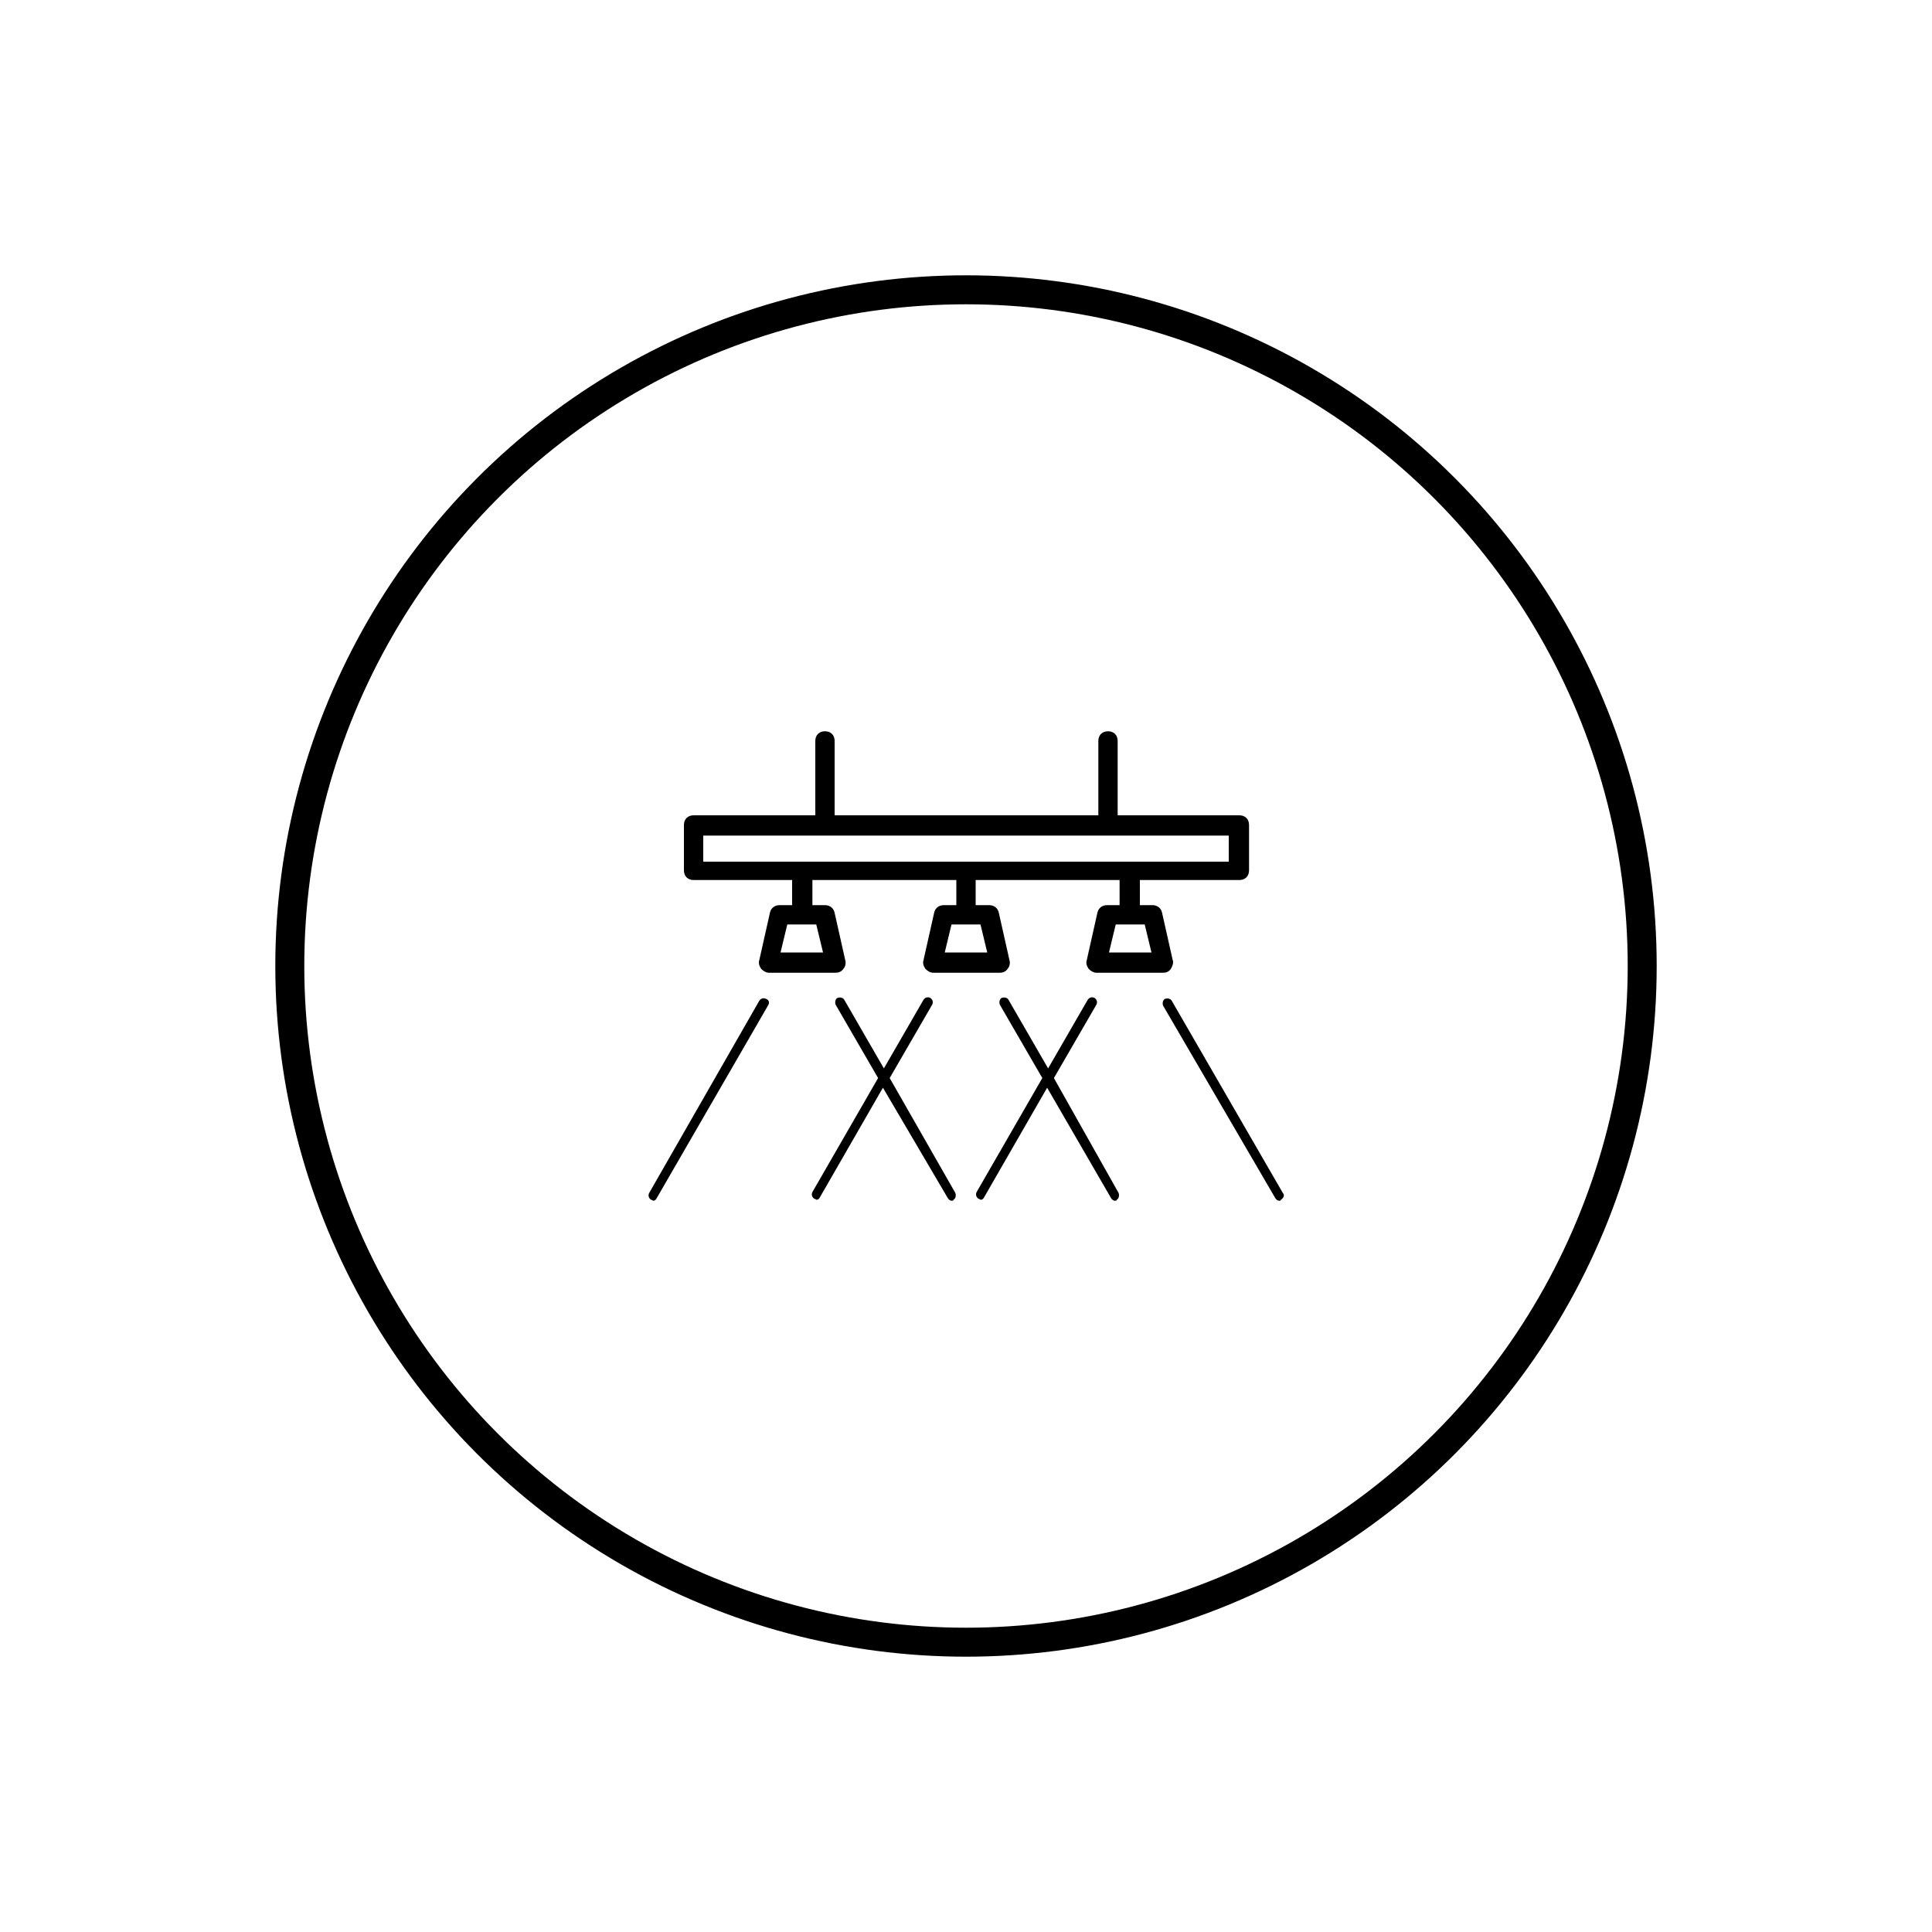 <svg fill="black" xmlns="http://www.w3.org/2000/svg" xmlns:xlink="http://www.w3.org/1999/xlink" version="1.0" x="0px" y="0px" viewBox="0 0 200 200" height="120" width="120">
  <g id="card2_1" transform="translate(50, 50)">
  <g><g><path fill = "black" d="M71.4,49.4l-1.1-4.9c-0.1-0.5-0.5-0.8-1-0.8h-1.3v-2.6h10.3c0.6,0,1-0.4,1-1v-4.7c0-0.6-0.4-1-1-1H65.7v-7.7    c0-0.6-0.4-1-1-1s-1,0.4-1,1v7.7H36.4v-7.7c0-0.6-0.4-1-1-1s-1,0.4-1,1v7.7H21.8c-0.6,0-1,0.4-1,1v4.7c0,0.6,0.4,1,1,1h10.2v2.6    h-1.3c-0.5,0-0.9,0.3-1,0.8l-1.1,4.9c-0.1,0.3,0,0.6,0.2,0.9c0.2,0.2,0.5,0.4,0.8,0.4h6.9c0.3,0,0.6-0.1,0.8-0.4    c0.2-0.2,0.3-0.6,0.2-0.9l-1.1-4.9c-0.1-0.5-0.5-0.8-1-0.8h-1.3v-2.6H49v2.6h-1.3c-0.5,0-0.9,0.3-1,0.8l-1.1,4.9    c-0.1,0.3,0,0.6,0.2,0.9c0.2,0.2,0.5,0.4,0.8,0.4h6.9c0.3,0,0.6-0.1,0.8-0.4c0.2-0.2,0.3-0.6,0.2-0.9l-1.1-4.9    c-0.1-0.5-0.5-0.8-1-0.8H51v-2.6h14.9v2.6h-1.3c-0.5,0-0.9,0.3-1,0.8l-1.1,4.9c-0.1,0.3,0,0.6,0.2,0.9c0.2,0.2,0.5,0.4,0.8,0.4    h6.9c0.3,0,0.6-0.1,0.8-0.4C71.4,50,71.5,49.6,71.4,49.4z M35.2,48.6h-4.4l0.7-2.9h3L35.2,48.6z M52.2,48.6h-4.4l0.7-2.9h3    L52.2,48.6z M22.8,36.5h54.4v2.7H22.8V36.5z M64.8,48.6l0.7-2.9h3l0.7,2.9H64.8z"></path><path fill = "black" d="M42.1,61.6l4.4-7.6c0.1-0.2,0.1-0.5-0.2-0.7c-0.2-0.1-0.5-0.1-0.7,0.2l-4.1,7.1l-4.1-7.1c-0.1-0.2-0.4-0.3-0.7-0.2    c-0.2,0.1-0.3,0.4-0.2,0.7l4.4,7.6l-6.8,11.8c-0.1,0.2-0.1,0.5,0.2,0.7c0.1,0,0.2,0.1,0.2,0.1c0.2,0,0.3-0.1,0.4-0.3l6.5-11.3    L48.1,74c0.1,0.2,0.3,0.3,0.4,0.3c0.1,0,0.2,0,0.2-0.1c0.2-0.1,0.3-0.4,0.2-0.7L42.1,61.6z"></path><path fill = "black" d="M29.3,53.4c-0.2-0.1-0.5-0.1-0.7,0.2L17.2,73.5c-0.1,0.2-0.1,0.5,0.2,0.7c0.1,0,0.2,0.1,0.2,0.1c0.2,0,0.3-0.1,0.4-0.3    l11.5-19.9C29.7,53.8,29.6,53.5,29.3,53.4z"></path><path fill = "black" d="M59.1,61.6l4.4-7.6c0.1-0.2,0.1-0.5-0.2-0.7c-0.2-0.1-0.5-0.1-0.7,0.2l-4.1,7.1l-4.1-7.1c-0.1-0.2-0.4-0.3-0.7-0.2    c-0.2,0.1-0.3,0.4-0.2,0.7l4.4,7.6l-6.8,11.8c-0.1,0.2-0.1,0.5,0.2,0.7c0.1,0,0.2,0.1,0.2,0.1c0.2,0,0.3-0.1,0.4-0.3l6.5-11.3    L65,74c0.1,0.2,0.3,0.3,0.4,0.3c0.1,0,0.2,0,0.2-0.1c0.2-0.1,0.3-0.4,0.2-0.7L59.1,61.6z"></path><path fill = "black" d="M82.8,73.5L71.3,53.6c-0.1-0.2-0.4-0.3-0.7-0.2c-0.2,0.1-0.3,0.4-0.2,0.7L82,74c0.1,0.2,0.3,0.3,0.4,0.3    c0.1,0,0.2,0,0.2-0.1C82.9,74,83,73.7,82.8,73.5z"></path></g></g>
    <g/>
    <g/>
  </g>
  <circle cx="100" cy="100" r="70" stroke="black" stroke-width="3" fill="red" fill-opacity="0" />
</svg>
